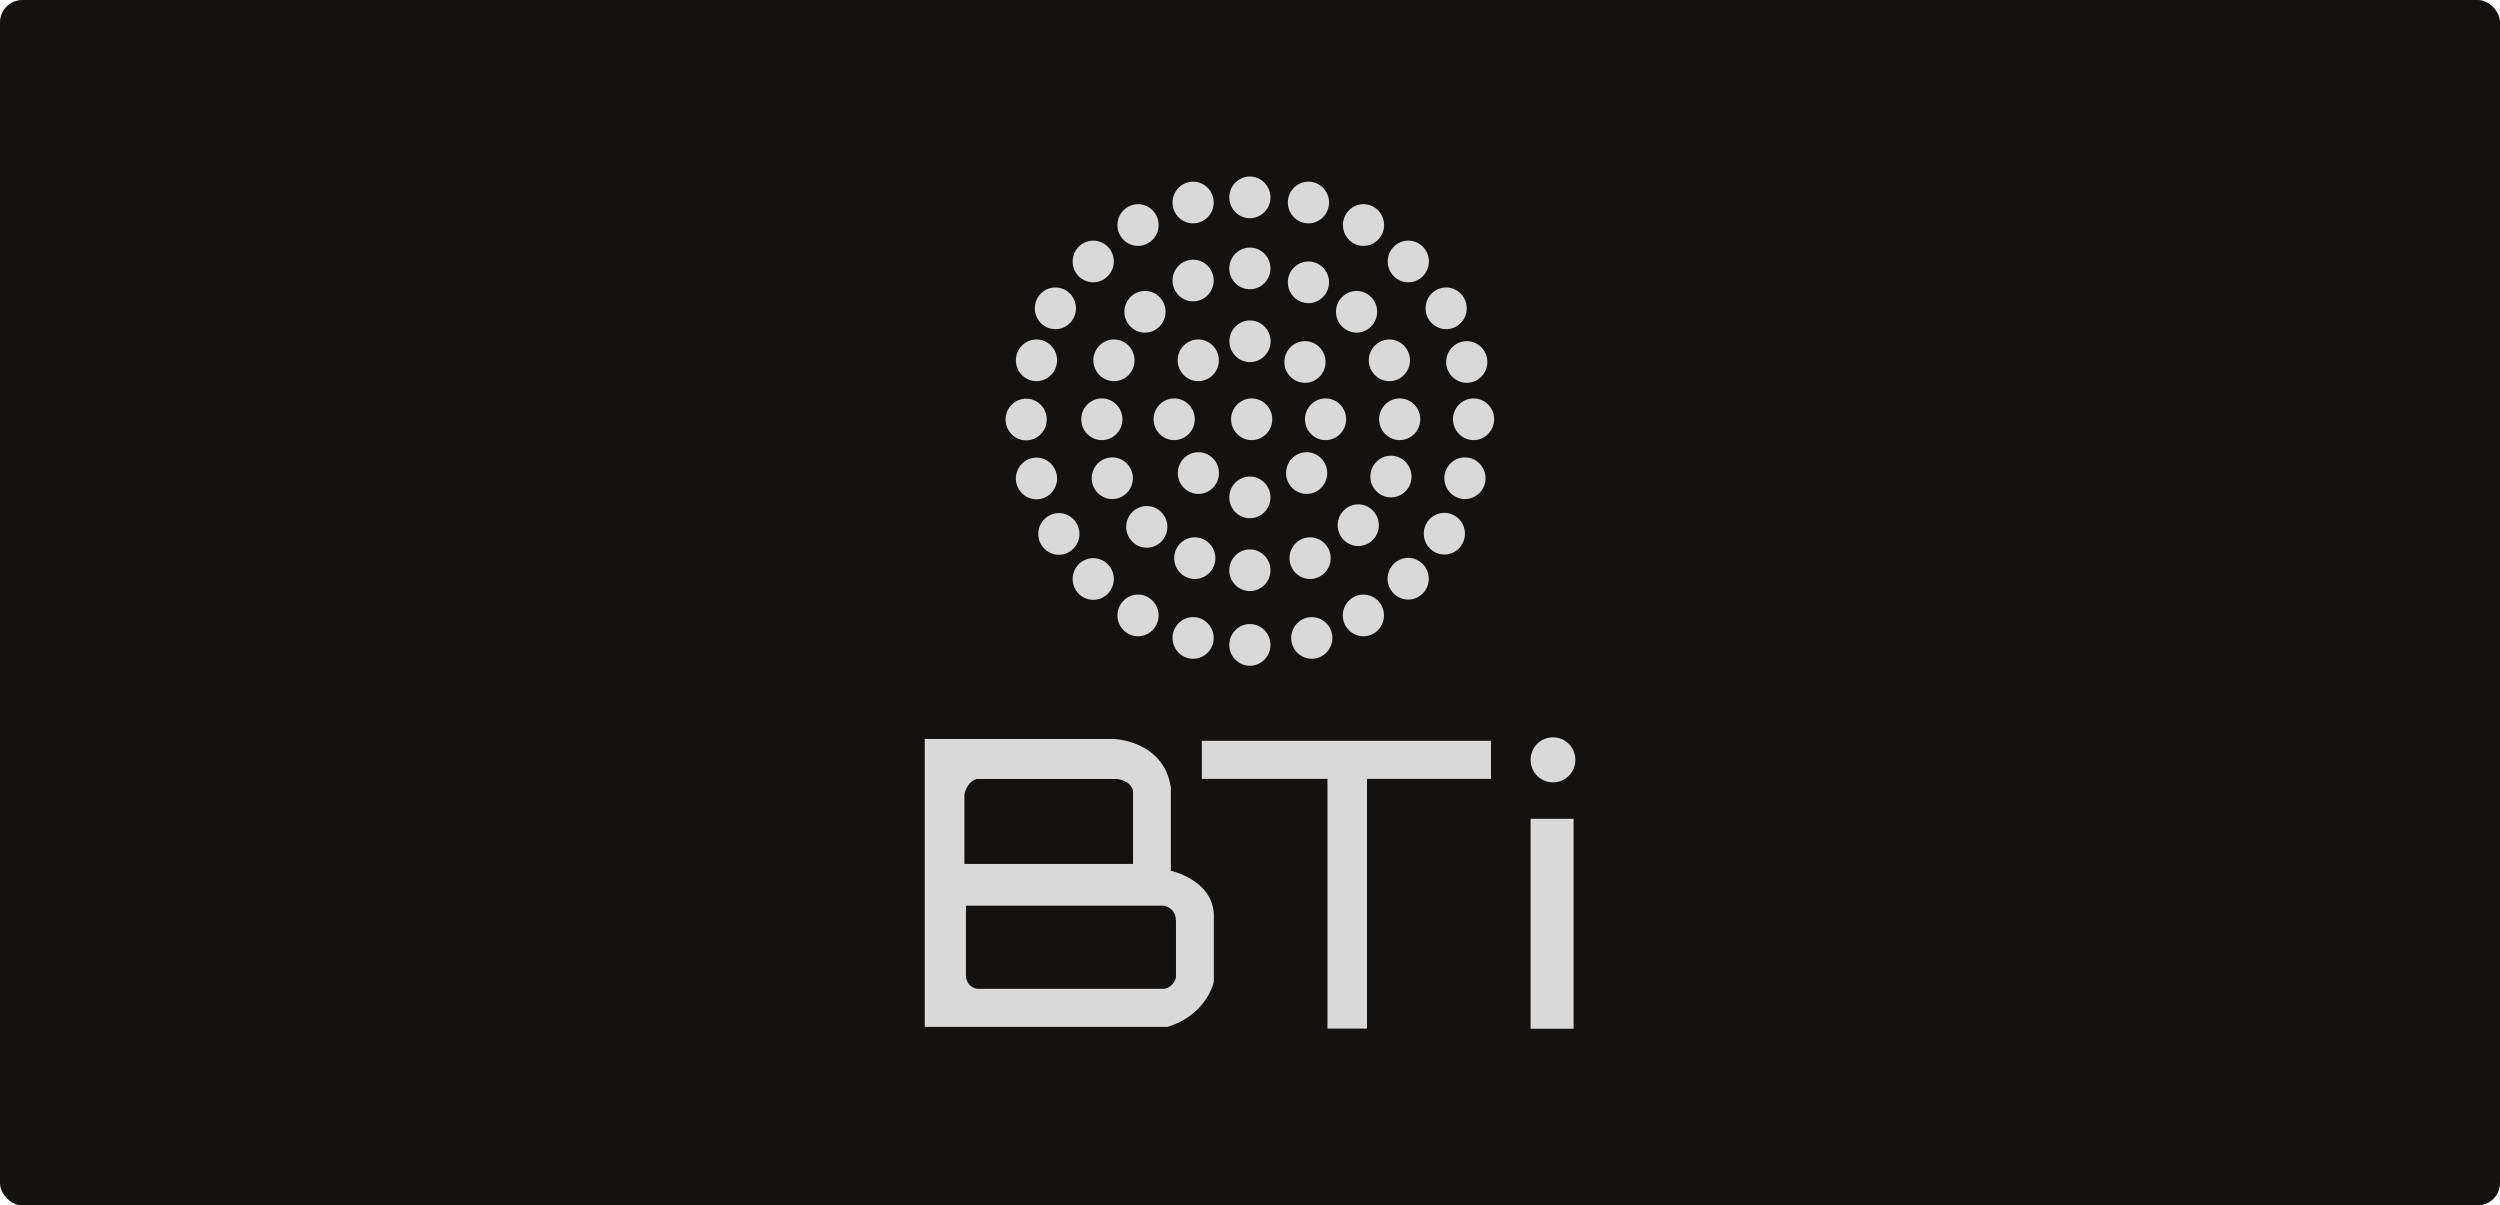 <svg width="112" height="54" viewBox="0 0 112 54" fill="none" xmlns="http://www.w3.org/2000/svg">
<rect width="112" height="54" rx="1" fill="#141210"/>
<g clip-path="url(#clip0_9204_18828)">
<g clip-path="url(#clip1_9204_18828)">
<path d="M45.05 18.795C45.05 19.308 45.465 19.729 45.972 19.729C46.48 19.729 46.895 19.308 46.895 18.795C46.895 18.281 46.48 17.86 45.972 17.86C45.465 17.86 45.05 18.281 45.05 18.795ZM45.511 21.436C45.511 21.949 45.926 22.37 46.434 22.37C46.941 22.37 47.356 21.949 47.356 21.436C47.356 20.922 46.941 20.501 46.434 20.501C45.926 20.501 45.511 20.922 45.511 21.436ZM46.514 23.921C46.514 24.434 46.93 24.855 47.437 24.855C47.944 24.855 48.36 24.434 48.36 23.921C48.36 23.408 47.944 22.987 47.437 22.987C46.93 22.987 46.514 23.408 46.514 23.921ZM48.054 25.939C48.054 26.452 48.469 26.873 48.977 26.873C49.484 26.873 49.899 26.452 49.899 25.939C49.899 25.426 49.484 25.005 48.977 25.005C48.469 25.005 48.054 25.426 48.054 25.939ZM50.061 27.571C50.061 28.084 50.476 28.505 50.983 28.505C51.491 28.505 51.906 28.084 51.906 27.571C51.906 27.058 51.491 26.637 50.983 26.637C50.476 26.637 50.061 27.058 50.061 27.571ZM52.529 28.58C52.529 29.093 52.944 29.514 53.451 29.514C53.959 29.514 54.374 29.093 54.374 28.58C54.374 28.067 53.959 27.646 53.451 27.646C52.944 27.646 52.529 28.067 52.529 28.58ZM55.072 28.891C55.072 29.405 55.487 29.826 55.994 29.826C56.502 29.826 56.917 29.405 56.917 28.891C56.917 28.378 56.502 27.957 55.994 27.957C55.487 27.957 55.072 28.378 55.072 28.891ZM57.845 28.58C57.845 29.093 58.26 29.514 58.768 29.514C59.275 29.514 59.69 29.093 59.69 28.58C59.69 28.067 59.275 27.646 58.768 27.646C58.26 27.646 57.845 28.067 57.845 28.58ZM60.157 27.571C60.157 28.084 60.573 28.505 61.08 28.505C61.587 28.505 62.003 28.084 62.003 27.571C62.003 27.058 61.587 26.637 61.08 26.637C60.573 26.637 60.157 27.058 60.157 27.571ZM57.77 25.005C57.77 25.518 58.185 25.939 58.693 25.939C59.2 25.939 59.615 25.518 59.615 25.005C59.615 24.492 59.2 24.071 58.693 24.071C58.185 24.071 57.77 24.492 57.77 25.005ZM59.927 23.529C59.927 24.042 60.342 24.463 60.849 24.463C61.357 24.463 61.772 24.042 61.772 23.529C61.772 23.015 61.357 22.595 60.849 22.595C60.342 22.595 59.927 23.015 59.927 23.529ZM55.072 22.283C55.072 22.796 55.487 23.217 55.994 23.217C56.502 23.217 56.917 22.796 56.917 22.283C56.917 21.77 56.502 21.349 55.994 21.349C55.487 21.349 55.072 21.77 55.072 22.283ZM57.615 21.193C57.615 21.707 58.03 22.128 58.537 22.128C59.045 22.128 59.46 21.707 59.46 21.193C59.46 20.68 59.045 20.259 58.537 20.259C58.03 20.259 57.615 20.68 57.615 21.193ZM58.462 18.783C58.462 19.296 58.877 19.717 59.385 19.717C59.892 19.717 60.307 19.296 60.307 18.783C60.307 18.27 59.892 17.849 59.385 17.849C58.877 17.849 58.462 18.27 58.462 18.783ZM57.54 16.217C57.54 16.73 57.955 17.151 58.462 17.151C58.97 17.151 59.385 16.73 59.385 16.217C59.385 15.704 58.97 15.283 58.462 15.283C57.955 15.283 57.54 15.704 57.54 16.217ZM55.152 18.783C55.152 19.296 55.568 19.717 56.075 19.717C56.582 19.717 56.998 19.296 56.998 18.783C56.998 18.27 56.582 17.849 56.075 17.849C55.568 17.849 55.152 18.27 55.152 18.783ZM52.765 21.193C52.765 21.707 53.18 22.128 53.688 22.128C54.195 22.128 54.61 21.707 54.61 21.193C54.61 20.68 54.195 20.259 53.688 20.259C53.18 20.259 52.765 20.68 52.765 21.193ZM50.453 23.604C50.453 24.117 50.868 24.538 51.375 24.538C51.883 24.538 52.298 24.117 52.298 23.604C52.298 23.09 51.883 22.67 51.375 22.67C50.868 22.67 50.453 23.09 50.453 23.604ZM55.077 15.289C55.077 15.802 55.493 16.223 56 16.223C56.507 16.223 56.923 15.802 56.923 15.289C56.923 14.775 56.507 14.355 56 14.355C55.493 14.355 55.077 14.775 55.077 15.289ZM61.784 18.783C61.784 19.296 62.199 19.717 62.706 19.717C63.214 19.717 63.629 19.296 63.629 18.783C63.629 18.27 63.214 17.849 62.706 17.849C62.199 17.849 61.784 18.27 61.784 18.783ZM61.322 16.142C61.322 16.655 61.737 17.076 62.245 17.076C62.752 17.076 63.167 16.655 63.167 16.142C63.167 15.629 62.752 15.208 62.245 15.208C61.737 15.208 61.322 15.629 61.322 16.142ZM63.865 13.812C63.865 14.326 64.28 14.747 64.788 14.747C65.295 14.747 65.71 14.326 65.71 13.812C65.71 13.299 65.295 12.878 64.788 12.878C64.28 12.878 63.865 13.299 63.865 13.812ZM62.17 11.714C62.17 12.227 62.585 12.648 63.093 12.648C63.6 12.648 64.015 12.227 64.015 11.714C64.015 11.2 63.6 10.78 63.093 10.78C62.585 10.78 62.17 11.2 62.17 11.714ZM60.163 10.082C60.163 10.595 60.578 11.016 61.086 11.016C61.593 11.016 62.008 10.595 62.008 10.082C62.008 9.569 61.593 9.148 61.086 9.148C60.578 9.148 60.163 9.569 60.163 10.082ZM57.695 9.073C57.695 9.586 58.111 10.007 58.618 10.007C59.125 10.007 59.541 9.586 59.541 9.073C59.541 8.559 59.125 8.138 58.618 8.138C58.111 8.138 57.695 8.559 57.695 9.073ZM55.072 8.842C55.072 9.355 55.487 9.776 55.994 9.776C56.502 9.776 56.917 9.355 56.917 8.842C56.917 8.329 56.502 7.908 55.994 7.908C55.487 7.908 55.072 8.329 55.072 8.842ZM52.529 9.073C52.529 9.586 52.944 10.007 53.451 10.007C53.959 10.007 54.374 9.586 54.374 9.073C54.374 8.559 53.959 8.138 53.451 8.138C52.944 8.138 52.529 8.559 52.529 9.073ZM50.061 10.082C50.061 10.595 50.476 11.016 50.983 11.016C51.491 11.016 51.906 10.595 51.906 10.082C51.906 9.569 51.491 9.148 50.983 9.148C50.476 9.148 50.061 9.569 50.061 10.082ZM48.054 11.714C48.054 12.227 48.469 12.648 48.977 12.648C49.484 12.648 49.899 12.227 49.899 11.714C49.899 11.2 49.484 10.78 48.977 10.78C48.469 10.78 48.054 11.2 48.054 11.714ZM46.359 13.812C46.359 14.326 46.774 14.747 47.281 14.747C47.789 14.747 48.204 14.326 48.204 13.812C48.204 13.299 47.789 12.878 47.281 12.878C46.774 12.878 46.359 13.299 46.359 13.812ZM45.511 16.142C45.511 16.655 45.926 17.076 46.434 17.076C46.941 17.076 47.356 16.655 47.356 16.142C47.356 15.629 46.941 15.208 46.434 15.208C45.926 15.208 45.511 15.629 45.511 16.142ZM59.852 13.968C59.852 14.481 60.267 14.902 60.775 14.902C61.282 14.902 61.697 14.481 61.697 13.968C61.697 13.455 61.282 13.034 60.775 13.034C60.267 13.034 59.852 13.455 59.852 13.968ZM57.695 12.648C57.695 13.161 58.111 13.582 58.618 13.582C59.125 13.582 59.541 13.161 59.541 12.648C59.541 12.134 59.125 11.714 58.618 11.714C58.111 11.714 57.695 12.134 57.695 12.648ZM55.072 12.025C55.072 12.538 55.487 12.959 55.994 12.959C56.502 12.959 56.917 12.538 56.917 12.025C56.917 11.512 56.502 11.091 55.994 11.091C55.487 11.091 55.072 11.512 55.072 12.025ZM52.529 12.567C52.529 13.08 52.944 13.501 53.451 13.501C53.959 13.501 54.374 13.08 54.374 12.567C54.374 12.054 53.959 11.633 53.451 11.633C52.944 11.633 52.529 12.054 52.529 12.567ZM50.372 13.968C50.372 14.481 50.787 14.902 51.295 14.902C51.802 14.902 52.217 14.481 52.217 13.968C52.217 13.455 51.802 13.034 51.295 13.034C50.787 13.034 50.372 13.455 50.372 13.968ZM52.759 16.142C52.759 16.655 53.175 17.076 53.682 17.076C54.189 17.076 54.605 16.655 54.605 16.142C54.605 15.629 54.189 15.208 53.682 15.208C53.175 15.208 52.759 15.629 52.759 16.142ZM51.681 18.783C51.681 19.296 52.096 19.717 52.604 19.717C53.111 19.717 53.526 19.296 53.526 18.783C53.526 18.27 53.111 17.849 52.604 17.849C52.096 17.849 51.681 18.27 51.681 18.783ZM48.907 21.424C48.907 21.937 49.323 22.358 49.83 22.358C50.337 22.358 50.753 21.937 50.753 21.424C50.753 20.911 50.337 20.49 49.83 20.49C49.323 20.49 48.907 20.911 48.907 21.424ZM48.982 16.142C48.982 16.655 49.398 17.076 49.905 17.076C50.413 17.076 50.828 16.655 50.828 16.142C50.828 15.629 50.413 15.208 49.905 15.208C49.398 15.208 48.982 15.629 48.982 16.142ZM48.44 18.783C48.44 19.296 48.856 19.717 49.363 19.717C49.87 19.717 50.286 19.296 50.286 18.783C50.286 18.27 49.87 17.849 49.363 17.849C48.856 17.849 48.44 18.27 48.44 18.783ZM65.093 18.783C65.093 19.296 65.509 19.717 66.016 19.717C66.523 19.717 66.939 19.296 66.939 18.783C66.939 18.27 66.523 17.849 66.016 17.849C65.509 17.849 65.093 18.27 65.093 18.783ZM64.788 16.217C64.788 16.73 65.203 17.151 65.71 17.151C66.218 17.151 66.633 16.73 66.633 16.217C66.633 15.704 66.218 15.283 65.71 15.283C65.203 15.283 64.788 15.704 64.788 16.217ZM62.164 25.927C62.164 26.441 62.579 26.862 63.087 26.862C63.594 26.862 64.009 26.441 64.009 25.927C64.009 25.414 63.594 24.993 63.087 24.993C62.579 24.993 62.164 25.414 62.164 25.927ZM63.785 23.909C63.785 24.422 64.2 24.843 64.707 24.843C65.215 24.843 65.63 24.422 65.63 23.909C65.63 23.396 65.215 22.975 64.707 22.975C64.2 22.975 63.785 23.396 63.785 23.909ZM64.707 21.424C64.707 21.937 65.122 22.358 65.63 22.358C66.137 22.358 66.552 21.937 66.552 21.424C66.552 20.911 66.137 20.49 65.63 20.49C65.122 20.49 64.707 20.911 64.707 21.424ZM61.392 21.349C61.392 21.862 61.807 22.283 62.314 22.283C62.822 22.283 63.237 21.862 63.237 21.349C63.237 20.836 62.822 20.415 62.314 20.415C61.807 20.415 61.392 20.836 61.392 21.349ZM55.072 25.547C55.072 26.06 55.487 26.481 55.994 26.481C56.502 26.481 56.917 26.06 56.917 25.547C56.917 25.034 56.502 24.613 55.994 24.613C55.487 24.613 55.072 25.034 55.072 25.547ZM52.604 25.005C52.604 25.518 53.019 25.939 53.526 25.939C54.034 25.939 54.449 25.518 54.449 25.005C54.449 24.492 54.034 24.071 53.526 24.071C53.019 24.071 52.604 24.492 52.604 25.005Z" fill="#D9D9D9"/>
<path d="M54.38 40.954C54.305 39.403 52.454 39.011 52.454 39.011V35.28C52.142 33.181 49.911 33.106 49.911 33.106H41.429V46.005H52.298C54.074 45.464 54.38 43.987 54.38 43.987V40.954ZM43.205 35.597C43.205 35.597 43.28 35.055 43.747 34.9H50.067C50.067 34.9 50.684 34.975 50.759 35.442V38.705H43.205V35.597ZM52.69 43.757C52.69 43.757 52.615 44.224 52.148 44.299H43.816C43.816 44.299 43.355 44.299 43.274 43.757V40.574H52.142C52.142 40.574 52.684 40.649 52.684 41.271V43.757H52.69ZM53.843 33.187H66.795V34.894H61.242V46.081H59.471V34.894H53.843V33.187ZM68.571 36.681H70.497V46.086H68.571V36.681ZM69.574 33.031C70.128 33.031 70.577 33.481 70.577 34.041C70.577 34.6 70.128 35.05 69.574 35.05C69.02 35.05 68.571 34.6 68.571 34.041C68.571 33.481 69.02 33.031 69.574 33.031Z" fill="#D9D9D9"/>
</g>
</g>
<defs>
<clipPath id="clip0_9204_18828">
<rect x="5" y="7.571" width="102" height="38.857" rx="0.81" fill="white"/>
</clipPath>
<clipPath id="clip1_9204_18828">
<rect width="29.143" height="38.173" fill="white" transform="translate(41.429 7.914)"/>
</clipPath>
</defs>
</svg>
